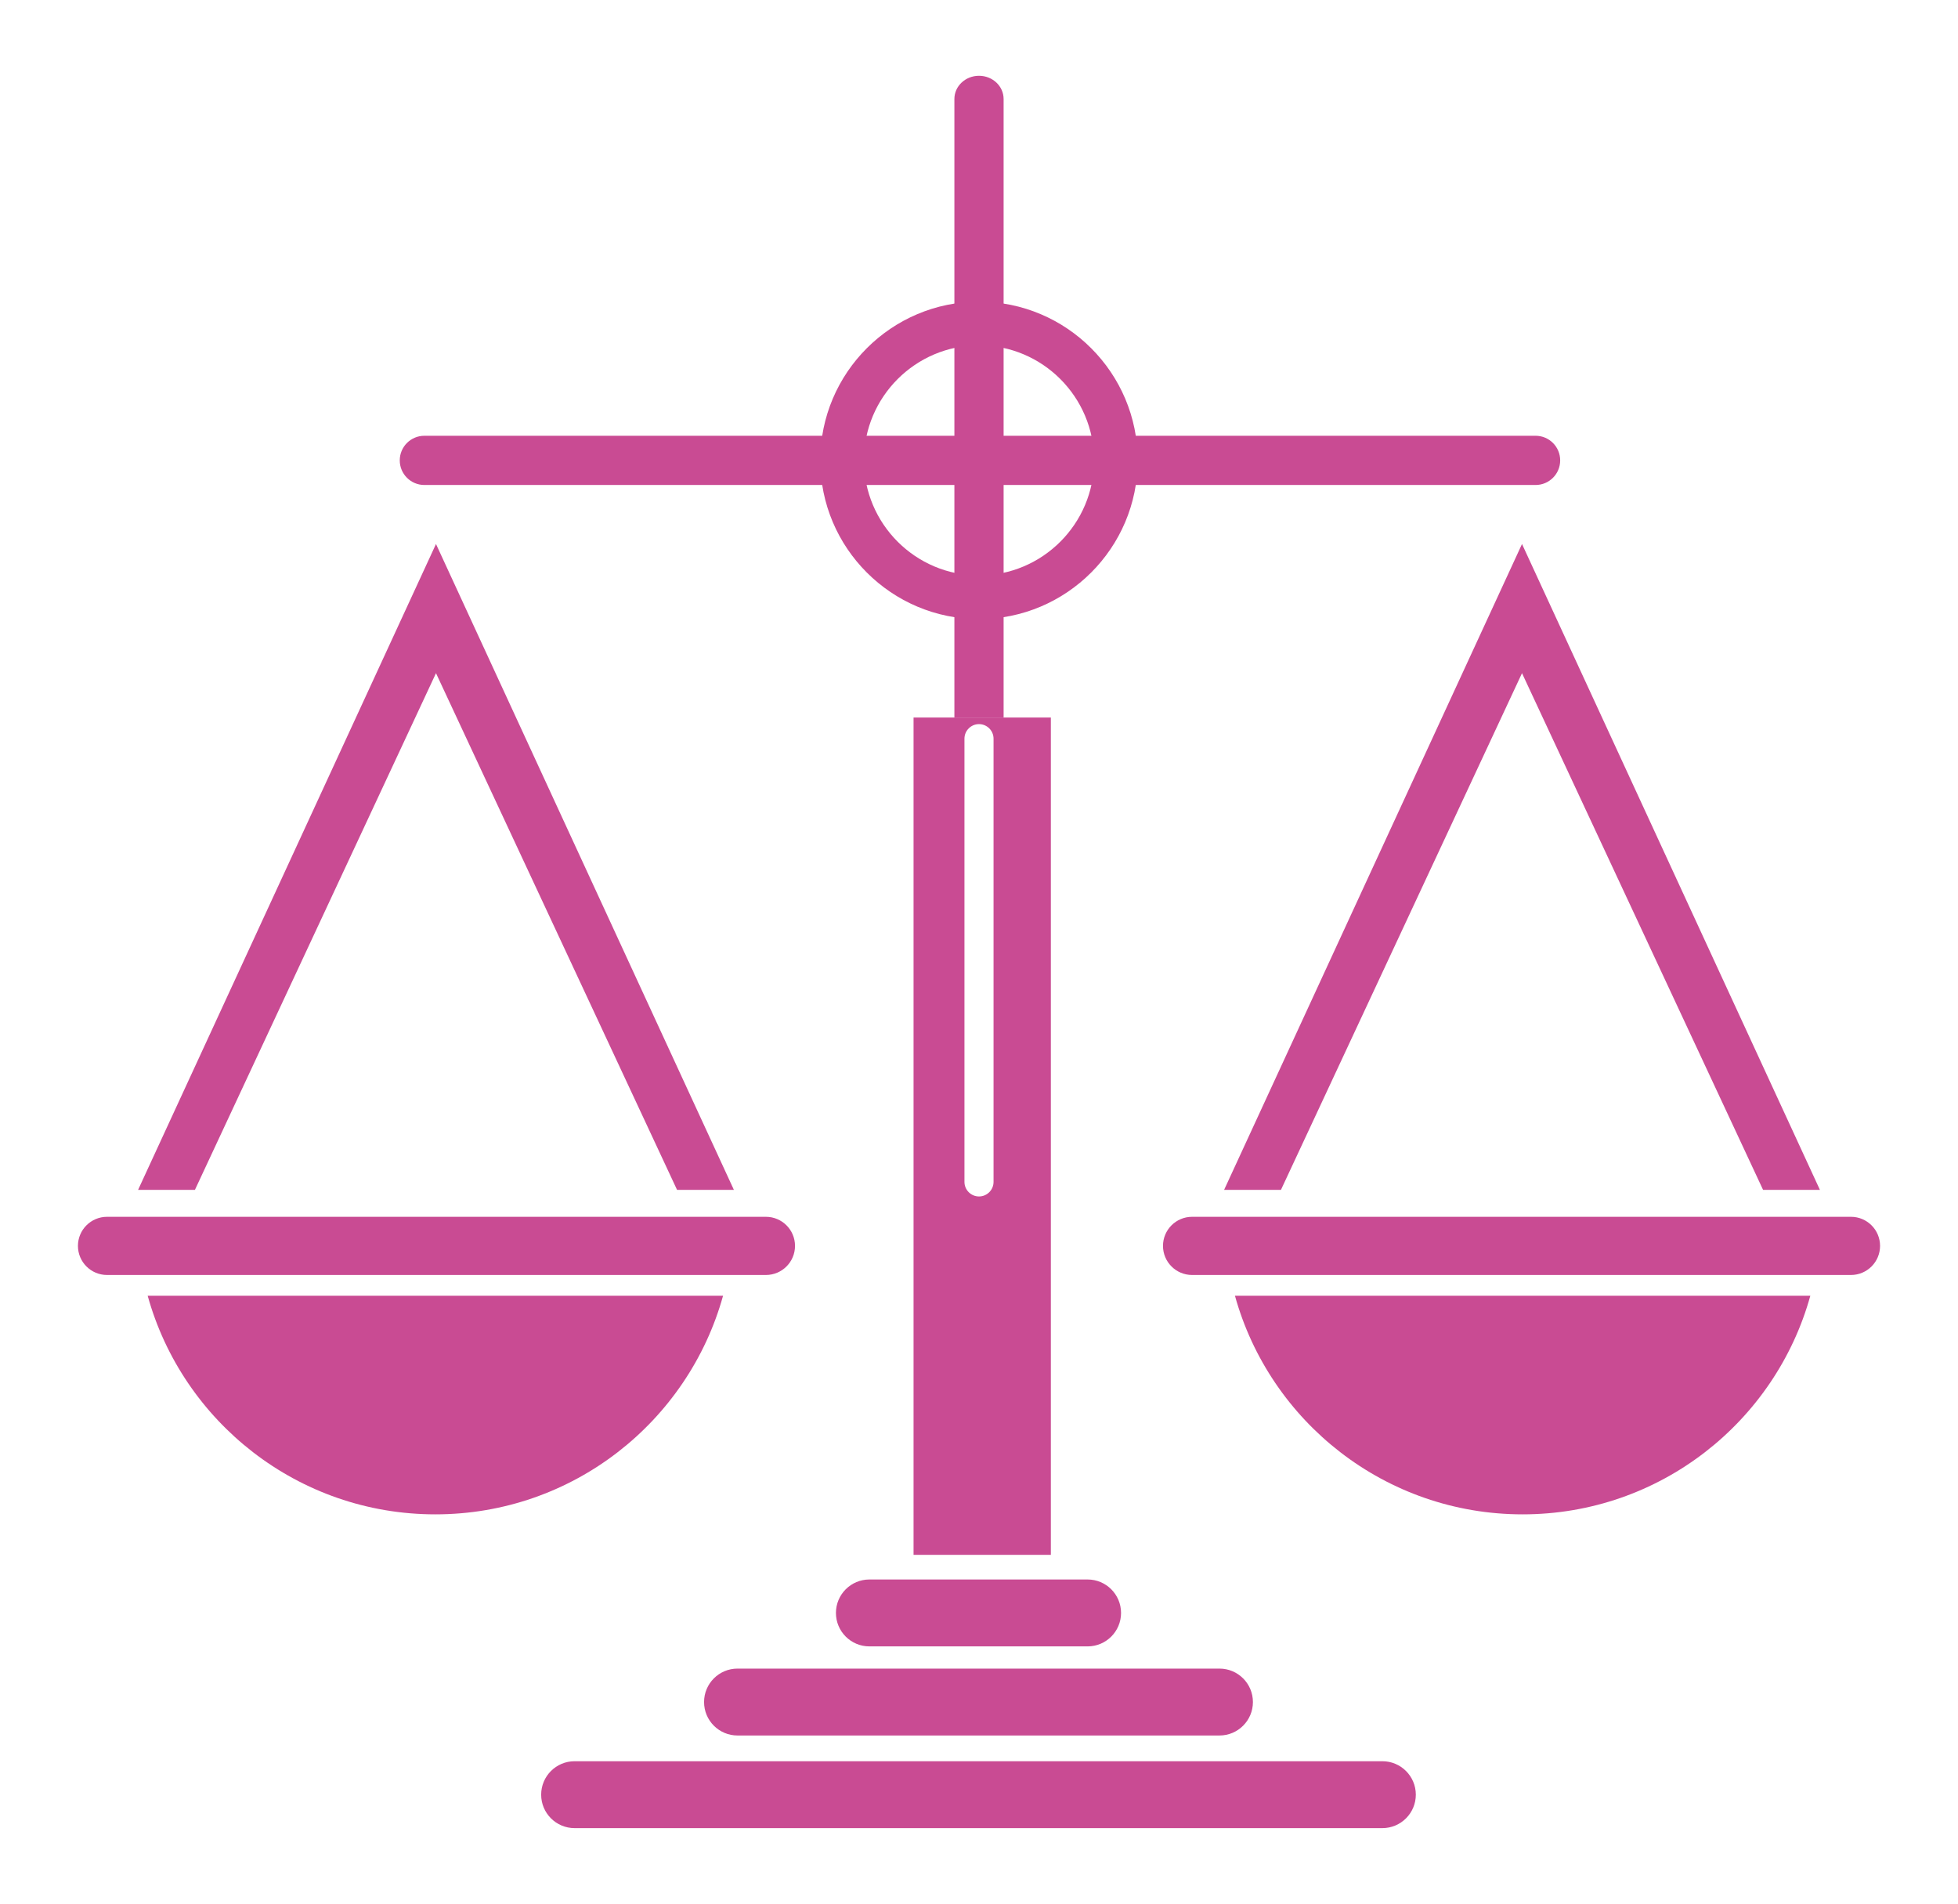 <?xml version="1.0" encoding="utf-8"?>
<svg version="1.1" id="Layer_1" xmlns="http://www.w3.org/2000/svg" xmlns:xlink="http://www.w3.org/1999/xlink" x="0px" y="0px"
	 viewBox="0 0 1787.817 1738.392" enable-background="new 0 0 1787.817 1738.392" xml:space="preserve">
<g>
	<g>
		<path fill="#c94b93" d="M1402.105,442.827H387.482c-12.41,0-22.47-10.06-22.47-22.47c0-12.41,10.06-22.47,22.47-22.47
			h1014.623c12.41,0,22.47,10.06,22.47,22.47C1424.576,432.767,1414.515,442.827,1402.105,442.827z"/>
	</g>
	<g>
		<path fill="#c94b93" d="M893.908,565.263c-79.902,0-144.907-65.005-144.907-144.907s65.005-144.907,144.907-144.907
			c79.903,0,144.908,65.005,144.908,144.907S973.811,565.263,893.908,565.263z M893.908,315.291
			c-57.933,0-105.066,47.133-105.066,105.066S835.975,525.422,893.908,525.422c57.934,0,105.067-47.133,105.067-105.066
			S951.842,315.291,893.908,315.291z"/>
	</g>
	<path fill="#c94b93" d="M834.147,655.141v764.527h125.367V655.141H834.147z M907.188,1079.158c0,7.334-5.946,13.28-13.28,13.28
		s-13.28-5.946-13.28-13.28V674.455c0-7.335,5.946-13.28,13.28-13.28s13.28,5.946,13.28,13.28V1079.158z"/>
	<g>
		<path fill="#c94b93" d="M993.069,1503.262H793.822c-16.869,0-30.545-13.676-30.545-30.545c0-16.869,13.676-30.545,30.545-30.545
			h199.246c16.869,0,30.545,13.676,30.545,30.545C1023.614,1489.586,1009.938,1503.262,993.069,1503.262z"/>
	</g>
	<g>
		<path fill="#c94b93" d="M1113.478,1584.621H673.413c-16.869,0-30.545-13.676-30.545-30.545c0-16.869,13.676-30.545,30.545-30.545
			h440.065c16.869,0,30.545,13.676,30.545,30.545C1144.023,1570.945,1130.347,1584.621,1113.478,1584.621z"/>
	</g>
	<g>
		<path fill="#c94b93" d="M1262.219,1669.196H524.672c-16.869,0-30.545-13.676-30.545-30.545c0-16.869,13.676-30.545,30.545-30.545
			h737.546c16.869,0,30.545,13.676,30.545,30.545C1292.764,1655.52,1279.088,1669.196,1262.219,1669.196z"/>
	</g>
	<g>
		<polygon fill="#c94b93" points="398.095,496.705 126.086,1086.417 177.988,1086.417 398.095,614.648 618.203,1086.417 
			670.105,1086.417 		"/>
		<g>
			<path fill="#c94b93" d="M699.35,1164.141H97.724c-14.669,0-26.561-11.891-26.561-26.561s11.891-26.561,26.561-26.561h601.626
				c14.669,0,26.561,11.891,26.561,26.561S714.019,1164.141,699.35,1164.141z"/>
		</g>
		<path fill="#c94b93" d="M134.841,1183.106C166.753,1298.204,272.264,1382.7,397.524,1382.7s230.771-84.496,262.683-199.594H134.841z"/>
	</g>
	<g>
		<polygon fill="#c94b93" points="1389.721,496.705 1661.73,1086.417 1609.829,1086.417 1389.721,614.648 1169.614,1086.417 
			1117.712,1086.417 		"/>
		<g>
			<path fill="#c94b93" d="M1690.093,1164.141h-601.627c-14.669,0-26.561-11.891-26.561-26.561s11.891-26.561,26.561-26.561h601.627
				c14.669,0,26.561,11.891,26.561,26.561S1704.762,1164.141,1690.093,1164.141z"/>
		</g>
		<path fill="#c94b93" d="M1652.976,1183.106C1621.064,1298.204,1515.553,1382.7,1390.293,1382.7s-230.771-84.496-262.683-199.594
			H1652.976z"/>
	</g>
	<path fill="#c94b93" d="M893.908,69.196c-12.41,0-22.47,9.487-22.47,21.191v544.891v4.707v15.156h44.941v-15.156v-4.707V90.386
		C916.378,78.683,906.318,69.196,893.908,69.196z"/>
</g>
</svg>
